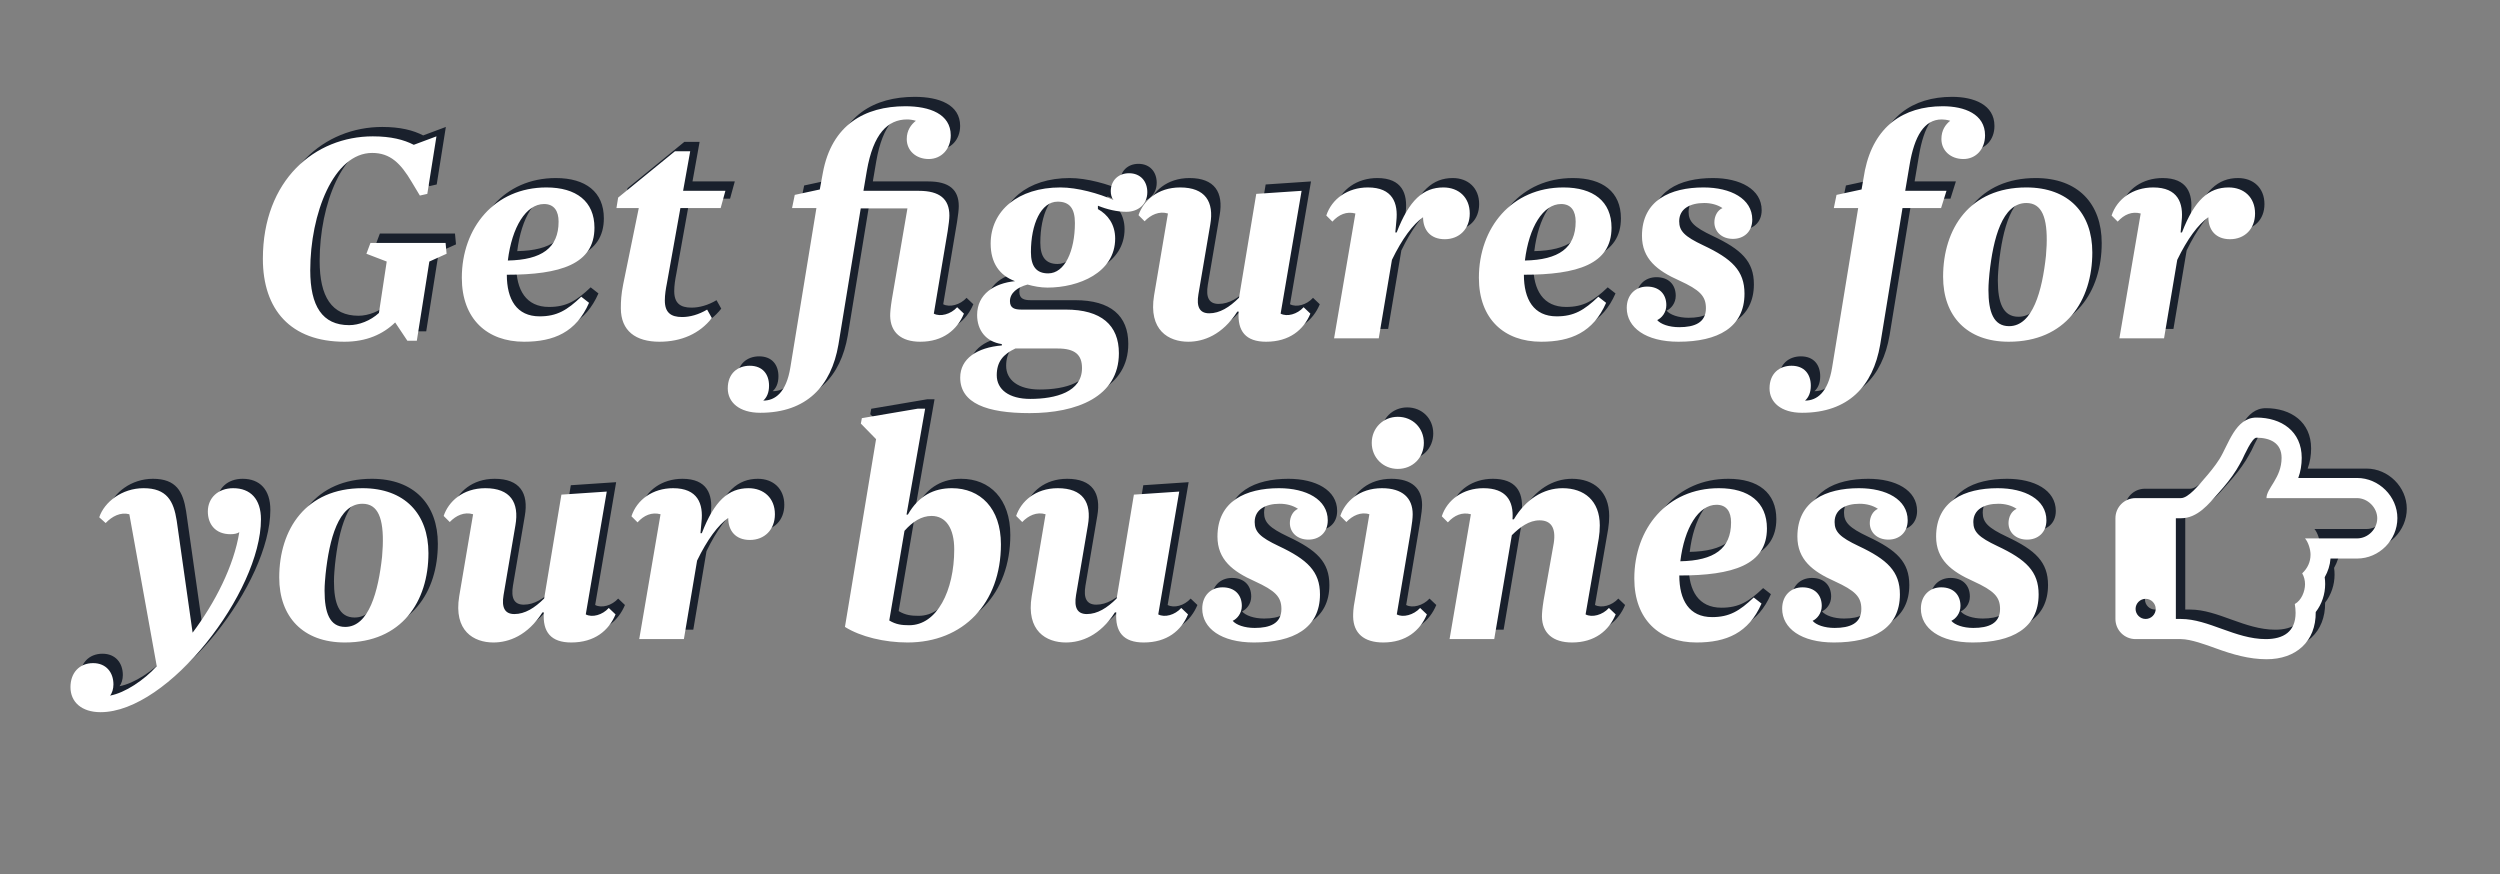 <?xml version="1.0" encoding="UTF-8" standalone="no"?>
<svg width="266px" height="93px" viewBox="0 0 266 93" version="1.1" xmlns="http://www.w3.org/2000/svg" xmlns:xlink="http://www.w3.org/1999/xlink">
    <rect x="0" y="0" width="266" height="93" fill="#808080" stroke="none"/>
    <!-- Generator: Sketch 3.6.1 (26313) - http://www.bohemiancoding.com/sketch -->
    <title>tile-bf-headline</title>
    <desc>Created with Sketch.</desc>
    <defs></defs>
    <g id="Page-1" stroke="none" stroke-width="1" fill="none" fill-rule="evenodd">
        <g id="tile-bf-headline">
            <path d="M46.682,26.828 L48.518,26 L48.41,24.848 L40.418,24.848 L39.986,26 L42.146,26.828 L41.318,32.3 C40.418,33.128 39.194,33.596 38.15,33.596 C35.306,33.596 34.01,31.58 34.01,27.764 C34.01,21.752 36.494,15.272 40.598,15.272 C42.506,15.272 43.622,16.352 44.81,18.368 L45.674,19.808 L46.466,19.628 L47.438,13.508 L45.026,14.408 C43.982,13.868 42.614,13.508 40.67,13.508 C34.514,13.508 28.97,18.152 28.97,26.54 C28.97,31.94 31.922,35.36 37.646,35.36 C39.986,35.36 41.75,34.568 43.046,33.308 L44.342,35.252 L45.35,35.252 L46.682,26.828 Z M64.25,23.228 C64.25,20.42 62.306,18.944 59.138,18.944 C53.63,18.944 50.138,23.228 50.138,28.556 C50.138,32.948 52.838,35.36 56.762,35.36 C59.93,35.36 62.306,34.352 63.674,31.22 L62.846,30.572 C61.334,32.012 60.254,32.66 58.418,32.66 C55.97,32.66 54.926,30.86 54.926,28.232 C60.614,28.232 64.25,27.116 64.25,23.228 L64.25,23.228 Z M58.886,20.708 C59.966,20.708 60.434,21.464 60.434,22.58 C60.434,25.388 58.634,26.648 55.034,26.72 C55.466,23.156 56.978,20.708 58.886,20.708 L58.886,20.708 Z M66.59,21.14 L68.966,21.14 L67.31,29.24 C67.094,30.32 67.058,31.04 67.058,31.796 C67.058,34.208 68.642,35.36 71.162,35.36 C73.502,35.36 75.446,34.496 76.742,32.84 L76.238,31.94 C75.338,32.48 74.402,32.732 73.574,32.732 C72.386,32.732 71.738,32.264 71.738,30.968 C71.738,30.356 71.846,29.708 71.954,29.168 L73.394,21.14 L77.678,21.14 L78.182,19.304 L73.682,19.304 L74.438,15.092 L72.818,15.092 L66.77,20.024 L66.59,21.14 Z M97.55,21.176 L95.894,30.86 C95.75,31.76 95.714,32.264 95.714,32.624 C95.75,34.352 96.866,35.36 98.918,35.36 C101.33,35.36 102.842,34.1 103.562,32.372 L102.842,31.688 C102.158,32.444 101.042,32.732 100.358,32.372 L101.834,23.588 C101.942,22.904 102.014,22.292 102.014,21.932 C102.014,20.168 100.97,19.304 98.774,19.304 L92.87,19.304 L93.23,17.18 C93.914,13.22 95.462,11.708 97.514,11.708 C97.766,11.708 98.09,11.744 98.45,11.852 C97.946,12.248 97.478,12.86 97.478,13.796 C97.478,15.02 98.45,15.92 99.818,15.92 C101.15,15.92 102.158,14.876 102.158,13.4 C102.158,11.132 99.926,10.304 97.334,10.304 C93.014,10.304 89.486,12.284 88.55,17.396 L88.226,19.16 L85.562,19.736 L85.274,21.14 L87.866,21.14 L85.094,38.096 C84.662,40.76 83.474,41.624 82.214,41.624 C82.574,41.3 82.826,40.796 82.826,40.04 C82.826,38.816 82.142,37.916 80.774,37.916 C79.514,37.916 78.434,38.708 78.434,40.328 C78.434,41.804 79.658,42.92 81.89,42.92 C86.822,42.92 89.45,40.076 90.206,35.684 L92.582,21.176 L97.55,21.176 Z M109.682,31.94 C108.962,31.94 108.458,31.796 108.458,31.04 C108.458,30.176 109.25,29.564 110.33,29.276 C110.978,29.456 111.698,29.6 112.454,29.6 C115.766,29.6 119.654,28.016 119.654,24.38 C119.654,22.868 118.862,21.824 117.818,21.248 L117.818,20.888 C118.79,21.284 119.87,21.536 120.842,21.536 C122.102,21.536 123.074,20.744 123.074,19.448 C123.074,18.296 122.354,17.432 121.13,17.432 C119.978,17.432 119.186,18.224 119.186,19.34 C119.186,19.664 119.258,20.024 119.474,20.276 C117.926,19.592 115.658,18.944 113.822,18.944 C109.322,18.944 106.406,21.428 106.406,24.92 C106.406,26.972 107.342,28.304 108.998,28.916 C106.802,29.132 104.966,30.284 104.966,32.516 C104.966,34.136 105.902,35.36 107.594,35.612 L107.594,35.756 C104.966,35.972 103.166,37.16 103.166,39.176 C103.166,41.912 106.01,42.956 110.546,42.956 C115.55,42.956 120.05,41.228 120.05,36.584 C120.05,33.596 118.178,31.94 114.398,31.94 L109.682,31.94 Z M109.034,36.08 L113.534,36.08 C115.406,36.08 116.126,36.764 116.126,38.168 C116.126,40.688 113.354,41.444 110.618,41.444 C108.35,41.444 107.054,40.436 107.054,38.924 C107.054,37.484 107.738,36.692 109.034,36.08 L109.034,36.08 Z M115.37,22.724 C115.37,25.712 114.29,28.088 112.526,28.088 C111.266,28.088 110.69,27.332 110.69,25.82 C110.69,22.832 111.77,20.456 113.534,20.456 C114.83,20.456 115.37,21.212 115.37,22.724 L115.37,22.724 Z M139.49,19.304 L134.666,19.628 L132.83,30.68 C131.822,31.688 130.778,32.336 129.662,32.336 C128.618,32.336 128.294,31.616 128.51,30.32 L129.77,22.904 C130.202,20.456 129.23,18.944 126.566,18.944 C124.154,18.944 122.642,20.384 122.138,21.896 L122.786,22.544 C123.434,21.86 124.334,21.428 125.27,21.716 L123.794,30.428 C123.182,34.136 125.342,35.36 127.43,35.36 C129.05,35.36 131.066,34.64 132.65,32.156 L132.794,32.156 C132.65,34.244 133.55,35.36 135.71,35.36 C138.194,35.36 139.706,34.1 140.426,32.372 L139.706,31.688 C139.022,32.444 137.942,32.732 137.258,32.372 L139.49,19.304 Z M149.57,22.544 C149.786,20.6 149.174,18.944 146.546,18.944 C144.386,18.944 142.694,20.168 142.118,21.932 L142.766,22.58 C143.45,21.824 144.278,21.464 145.214,21.716 L142.946,35 L147.698,35 L149.102,26.648 C150.182,24.416 151.334,22.868 152.414,22.112 C152.414,23.48 153.206,24.452 154.718,24.452 C156.266,24.452 157.382,23.372 157.382,21.716 C157.382,19.988 156.194,18.944 154.574,18.944 C152.45,18.944 150.938,20.276 149.606,23.732 L149.462,23.732 L149.57,22.544 Z M172.466,23.228 C172.466,20.42 170.522,18.944 167.354,18.944 C161.846,18.944 158.354,23.228 158.354,28.556 C158.354,32.948 161.054,35.36 164.978,35.36 C168.146,35.36 170.522,34.352 171.89,31.22 L171.062,30.572 C169.55,32.012 168.47,32.66 166.634,32.66 C164.186,32.66 163.142,30.86 163.142,28.232 C168.83,28.232 172.466,27.116 172.466,23.228 L172.466,23.228 Z M167.102,20.708 C168.182,20.708 168.65,21.464 168.65,22.58 C168.65,25.388 166.85,26.648 163.25,26.72 C163.682,23.156 165.194,20.708 167.102,20.708 L167.102,20.708 Z M177.326,33.056 C177.794,32.84 178.298,32.264 178.298,31.472 C178.298,30.284 177.542,29.492 176.246,29.492 C175.022,29.492 174.086,30.356 174.086,31.76 C174.086,33.848 176.102,35.36 179.594,35.36 C183.77,35.36 186.614,33.848 186.614,30.248 C186.614,27.8 185.282,26.54 182.222,25.1 C180.242,24.164 179.666,23.588 179.666,22.544 C179.666,21.212 180.818,20.6 182.33,20.6 C183.05,20.6 183.734,20.78 184.274,21.14 C183.698,21.392 183.41,22.04 183.41,22.652 C183.41,23.66 184.202,24.416 185.39,24.416 C186.506,24.416 187.442,23.696 187.442,22.364 C187.442,20.132 185.138,18.944 182.258,18.944 C178.73,18.944 175.706,20.312 175.706,24.092 C175.706,26.54 177.326,27.8 179.666,28.844 C181.862,29.852 182.51,30.5 182.51,31.796 C182.51,33.344 181.286,33.812 179.666,33.812 C178.586,33.812 177.686,33.488 177.326,33.056 L177.326,33.056 Z M195.938,38.096 C195.506,40.76 194.318,41.624 193.058,41.624 C193.418,41.3 193.67,40.796 193.67,40.04 C193.67,38.816 192.986,37.916 191.618,37.916 C190.358,37.916 189.278,38.708 189.278,40.328 C189.278,41.804 190.502,42.92 192.734,42.92 C197.666,42.92 200.294,40.076 201.05,35.684 L203.426,21.14 L207.53,21.14 L208.106,19.304 L203.714,19.304 L204.182,16.532 C204.686,13.508 205.73,11.708 207.602,11.708 C207.818,11.708 208.178,11.744 208.502,11.852 C207.998,12.248 207.566,12.86 207.566,13.796 C207.566,15.02 208.538,15.92 209.906,15.92 C211.238,15.92 212.21,14.876 212.21,13.4 C212.21,11.132 210.014,10.304 207.71,10.304 C203.498,10.304 200.402,12.464 199.43,17.108 L199.07,19.16 L196.406,19.736 L196.118,21.14 L198.71,21.14 L195.938,38.096 Z M214.73,35.36 C220.778,35.36 223.622,31.004 223.622,25.856 C223.622,21.68 221.102,18.944 216.602,18.944 C210.59,18.944 207.746,23.3 207.746,28.448 C207.746,32.624 210.266,35.36 214.73,35.36 L214.73,35.36 Z M214.766,33.704 C213.11,33.704 212.57,32.192 212.57,29.852 C212.57,29.204 212.642,28.484 212.678,28.088 C213.074,24.38 214.046,20.6 216.602,20.6 C218.258,20.6 218.87,22.148 218.762,25.1 L218.69,26.216 C218.294,29.924 217.286,33.704 214.766,33.704 L214.766,33.704 Z M233.126,22.544 C233.342,20.6 232.73,18.944 230.102,18.944 C227.942,18.944 226.25,20.168 225.674,21.932 L226.322,22.58 C227.006,21.824 227.834,21.464 228.77,21.716 L226.502,35 L231.254,35 L232.658,26.648 C233.738,24.416 234.89,22.868 235.97,22.112 C235.97,23.48 236.762,24.452 238.274,24.452 C239.822,24.452 240.938,23.372 240.938,21.716 C240.938,19.988 239.75,18.944 238.13,18.944 C236.006,18.944 234.494,20.276 233.162,23.732 L233.018,23.732 L233.126,22.544 Z M12.71,73.012 C12.926,72.76 13.07,72.292 13.07,71.824 C13.07,70.528 12.278,69.556 10.91,69.556 C9.434,69.556 8.498,70.6 8.498,72.112 C8.498,73.696 9.686,74.776 11.702,74.776 C18.938,74.776 28.766,61.96 28.766,54.256 C28.766,52.096 27.65,50.944 25.814,50.944 C24.23,50.944 23.114,51.952 23.114,53.428 C23.114,54.724 23.87,55.84 25.526,55.84 C25.922,55.84 26.246,55.768 26.462,55.624 C25.886,59.224 23.87,63.148 21.494,66.316 L19.802,54.4 C19.478,52.312 18.758,50.944 16.274,50.944 C13.97,50.944 12.098,52.42 11.558,54.04 L12.242,54.652 C12.926,53.932 13.826,53.464 14.762,53.716 L17.678,69.88 C16.346,71.356 14.294,72.724 12.71,73.012 L12.71,73.012 Z M37.694,67.36 C43.742,67.36 46.586,63.004 46.586,57.856 C46.586,53.68 44.066,50.944 39.566,50.944 C33.554,50.944 30.71,55.3 30.71,60.448 C30.71,64.624 33.23,67.36 37.694,67.36 L37.694,67.36 Z M37.73,65.704 C36.074,65.704 35.534,64.192 35.534,61.852 C35.534,61.204 35.606,60.484 35.642,60.088 C36.038,56.38 37.01,52.6 39.566,52.6 C41.222,52.6 41.834,54.148 41.726,57.1 L41.654,58.216 C41.258,61.924 40.25,65.704 37.73,65.704 L37.73,65.704 Z M65.558,51.304 L60.734,51.628 L58.898,62.68 C57.89,63.688 56.846,64.336 55.73,64.336 C54.686,64.336 54.362,63.616 54.578,62.32 L55.838,54.904 C56.27,52.456 55.298,50.944 52.634,50.944 C50.222,50.944 48.71,52.384 48.206,53.896 L48.854,54.544 C49.502,53.86 50.402,53.428 51.338,53.716 L49.862,62.428 C49.25,66.136 51.41,67.36 53.498,67.36 C55.118,67.36 57.134,66.64 58.718,64.156 L58.862,64.156 C58.718,66.244 59.618,67.36 61.778,67.36 C64.262,67.36 65.774,66.1 66.494,64.372 L65.774,63.688 C65.09,64.444 64.01,64.732 63.326,64.372 L65.558,51.304 Z M75.638,54.544 C75.854,52.6 75.242,50.944 72.614,50.944 C70.454,50.944 68.762,52.168 68.186,53.932 L68.834,54.58 C69.518,53.824 70.346,53.464 71.282,53.716 L69.014,67 L73.766,67 L75.17,58.648 C76.25,56.416 77.402,54.868 78.482,54.112 C78.482,55.48 79.274,56.452 80.786,56.452 C82.334,56.452 83.45,55.372 83.45,53.716 C83.45,51.988 82.262,50.944 80.642,50.944 C78.518,50.944 77.006,52.276 75.674,55.732 L75.53,55.732 L75.638,54.544 Z M97.238,55.48 C98.102,54.508 99.038,53.896 100.118,53.896 C101.63,53.896 102.53,55.192 102.53,57.46 C102.53,61.852 100.694,65.524 97.742,65.524 C96.95,65.524 96.338,65.452 95.618,65.02 L97.238,55.48 Z M97.454,53.752 L99.434,42.484 L98.642,42.484 L92.702,43.492 L92.594,44.068 L94.214,45.724 L90.902,65.704 C92.558,66.748 95.114,67.36 97.562,67.36 C103.502,67.36 107.498,63.184 107.498,56.92 C107.498,53.068 105.302,50.944 102.278,50.944 C100.37,50.944 98.75,51.736 97.598,53.752 L97.454,53.752 Z M126.47,51.304 L121.646,51.628 L119.81,62.68 C118.802,63.688 117.758,64.336 116.642,64.336 C115.598,64.336 115.274,63.616 115.49,62.32 L116.75,54.904 C117.182,52.456 116.21,50.944 113.546,50.944 C111.134,50.944 109.622,52.384 109.118,53.896 L109.766,54.544 C110.414,53.86 111.314,53.428 112.25,53.716 L110.774,62.428 C110.162,66.136 112.322,67.36 114.41,67.36 C116.03,67.36 118.046,66.64 119.63,64.156 L119.774,64.156 C119.63,66.244 120.53,67.36 122.69,67.36 C125.174,67.36 126.686,66.1 127.406,64.372 L126.686,63.688 C126.002,64.444 124.922,64.732 124.238,64.372 L126.47,51.304 Z M132.158,65.056 C132.626,64.84 133.13,64.264 133.13,63.472 C133.13,62.284 132.374,61.492 131.078,61.492 C129.854,61.492 128.918,62.356 128.918,63.76 C128.918,65.848 130.934,67.36 134.426,67.36 C138.602,67.36 141.446,65.848 141.446,62.248 C141.446,59.8 140.114,58.54 137.054,57.1 C135.074,56.164 134.498,55.588 134.498,54.544 C134.498,53.212 135.65,52.6 137.162,52.6 C137.882,52.6 138.566,52.78 139.106,53.14 C138.53,53.392 138.242,54.04 138.242,54.652 C138.242,55.66 139.034,56.416 140.222,56.416 C141.338,56.416 142.274,55.696 142.274,54.364 C142.274,52.132 139.97,50.944 137.09,50.944 C133.562,50.944 130.538,52.312 130.538,56.092 C130.538,58.54 132.158,59.8 134.498,60.844 C136.694,61.852 137.342,62.5 137.342,63.796 C137.342,65.344 136.118,65.812 134.498,65.812 C133.418,65.812 132.518,65.488 132.158,65.056 L132.158,65.056 Z M151.13,55.372 C151.238,54.724 151.31,54.112 151.31,53.716 C151.31,51.988 150.23,50.944 148.034,50.944 C145.622,50.944 144.11,52.384 143.606,53.896 L144.254,54.544 C144.902,53.86 145.802,53.428 146.702,53.716 L145.154,62.86 C144.974,63.76 144.974,64.264 144.974,64.624 C145.01,66.352 146.09,67.36 148.178,67.36 C150.59,67.36 152.102,66.1 152.822,64.372 L152.102,63.688 C151.418,64.444 150.266,64.732 149.618,64.372 L151.13,55.372 Z M146.954,46.12 C146.954,47.704 148.178,48.892 149.726,48.892 C151.31,48.892 152.498,47.704 152.498,46.12 C152.498,44.536 151.31,43.348 149.726,43.348 C148.178,43.348 146.954,44.536 146.954,46.12 L146.954,46.12 Z M165.242,62.86 C165.098,63.76 165.062,64.264 165.062,64.624 C165.098,66.352 166.214,67.36 168.266,67.36 C170.678,67.36 172.19,66.1 172.91,64.372 L172.19,63.688 C171.506,64.444 170.39,64.732 169.706,64.372 L171.11,56.272 C171.182,55.804 171.218,55.372 171.218,54.904 C171.218,52.276 169.562,50.944 167.258,50.944 C165.206,50.944 163.334,52.132 162.074,54.256 L161.93,54.256 C162.074,52.276 161.246,50.944 158.834,50.944 C156.674,50.944 154.982,52.168 154.406,53.932 L155.054,54.58 C155.738,53.824 156.566,53.464 157.502,53.716 L155.234,67 L159.986,67 L161.858,55.948 C162.722,55.084 163.694,54.364 164.81,54.364 C165.998,54.364 166.574,55.12 166.322,56.776 L165.242,62.86 Z M189.002,55.228 C189.002,52.42 187.058,50.944 183.89,50.944 C178.382,50.944 174.89,55.228 174.89,60.556 C174.89,64.948 177.59,67.36 181.514,67.36 C184.682,67.36 187.058,66.352 188.426,63.22 L187.598,62.572 C186.086,64.012 185.006,64.66 183.17,64.66 C180.722,64.66 179.678,62.86 179.678,60.232 C185.366,60.232 189.002,59.116 189.002,55.228 L189.002,55.228 Z M183.638,52.708 C184.718,52.708 185.186,53.464 185.186,54.58 C185.186,57.388 183.386,58.648 179.786,58.72 C180.218,55.156 181.73,52.708 183.638,52.708 L183.638,52.708 Z M193.862,65.056 C194.33,64.84 194.834,64.264 194.834,63.472 C194.834,62.284 194.078,61.492 192.782,61.492 C191.558,61.492 190.622,62.356 190.622,63.76 C190.622,65.848 192.638,67.36 196.13,67.36 C200.306,67.36 203.15,65.848 203.15,62.248 C203.15,59.8 201.818,58.54 198.758,57.1 C196.778,56.164 196.202,55.588 196.202,54.544 C196.202,53.212 197.354,52.6 198.866,52.6 C199.586,52.6 200.27,52.78 200.81,53.14 C200.234,53.392 199.946,54.04 199.946,54.652 C199.946,55.66 200.738,56.416 201.926,56.416 C203.042,56.416 203.978,55.696 203.978,54.364 C203.978,52.132 201.674,50.944 198.794,50.944 C195.266,50.944 192.242,52.312 192.242,56.092 C192.242,58.54 193.862,59.8 196.202,60.844 C198.398,61.852 199.046,62.5 199.046,63.796 C199.046,65.344 197.822,65.812 196.202,65.812 C195.122,65.812 194.222,65.488 193.862,65.056 L193.862,65.056 Z M208.622,65.056 C209.09,64.84 209.594,64.264 209.594,63.472 C209.594,62.284 208.838,61.492 207.542,61.492 C206.318,61.492 205.382,62.356 205.382,63.76 C205.382,65.848 207.398,67.36 210.89,67.36 C215.066,67.36 217.91,65.848 217.91,62.248 C217.91,59.8 216.578,58.54 213.518,57.1 C211.538,56.164 210.962,55.588 210.962,54.544 C210.962,53.212 212.114,52.6 213.626,52.6 C214.346,52.6 215.03,52.78 215.57,53.14 C214.994,53.392 214.706,54.04 214.706,54.652 C214.706,55.66 215.498,56.416 216.686,56.416 C217.802,56.416 218.738,55.696 218.738,54.364 C218.738,52.132 216.434,50.944 213.554,50.944 C210.026,50.944 207.002,52.312 207.002,56.092 C207.002,58.54 208.622,59.8 210.962,60.844 C213.158,61.852 213.806,62.5 213.806,63.796 C213.806,65.344 212.582,65.812 210.962,65.812 C209.882,65.812 208.982,65.488 208.622,65.056 L208.622,65.056 Z M230.368,63.786 C230.368,64.372 229.882,64.857 229.296,64.857 C228.71,64.857 228.225,64.372 228.225,63.786 C228.225,63.2 228.71,62.714 229.296,62.714 C229.882,62.714 230.368,63.2 230.368,63.786 L230.368,63.786 Z M253.939,54.143 C253.939,55.298 252.951,56.286 251.796,56.286 L246.255,56.286 C246.607,56.687 246.841,57.474 246.841,58.01 C246.841,58.797 246.523,59.467 245.954,60.002 C246.155,60.354 246.255,60.756 246.255,61.157 C246.255,61.927 245.87,62.882 245.167,63.267 C245.217,63.568 245.251,63.886 245.251,64.204 C245.251,66.213 243.961,67 242.086,67 C238.839,67 235.976,64.857 233.046,64.857 L232.511,64.857 L232.511,54.143 L233.046,54.143 C234.821,54.143 236.009,52.636 237.081,51.414 C237.767,50.644 238.403,49.874 238.956,48.987 C239.174,48.635 239.374,48.267 239.575,47.898 C239.759,47.513 240.613,45.571 241.082,45.571 C242.505,45.571 243.761,46.107 243.761,47.714 C243.761,49.857 242.153,50.945 242.153,52 L251.796,52 C252.918,52 253.939,53.004 253.939,54.143 L253.939,54.143 Z M256.082,54.126 C256.082,51.816 254.107,49.857 251.796,49.857 L245.535,49.857 C245.786,49.171 245.903,48.451 245.903,47.714 C245.903,44.885 243.744,43.429 241.082,43.429 C238.839,43.429 238.119,46.291 237.148,47.848 C236.646,48.635 236.076,49.321 235.474,50.008 C234.988,50.56 233.85,52 233.046,52 L228.225,52 C227.036,52 226.082,52.954 226.082,54.143 L226.082,64.857 C226.082,66.046 227.036,67 228.225,67 L233.046,67 C234.101,67 235.758,67.619 236.78,67.988 C238.521,68.624 240.295,69.143 242.17,69.143 C245.267,69.143 247.427,67.285 247.393,64.121 C248.046,63.283 248.398,62.212 248.398,61.141 C248.398,60.906 248.381,60.655 248.348,60.421 C248.699,59.801 248.917,59.132 248.967,58.429 L251.796,58.429 C254.14,58.429 256.082,56.47 256.082,54.126 L256.082,54.126 Z" id="Get-figures-for-your-Copy" fill="#19202C"></path>
            <path d="M45.682,27.828 L47.518,27 L47.41,25.848 L39.418,25.848 L38.986,27 L41.146,27.828 L40.318,33.3 C39.418,34.128 38.194,34.596 37.15,34.596 C34.306,34.596 33.01,32.58 33.01,28.764 C33.01,22.752 35.494,16.272 39.598,16.272 C41.506,16.272 42.622,17.352 43.81,19.368 L44.674,20.808 L45.466,20.628 L46.438,14.508 L44.026,15.408 C42.982,14.868 41.614,14.508 39.67,14.508 C33.514,14.508 27.97,19.152 27.97,27.54 C27.97,32.94 30.922,36.36 36.646,36.36 C38.986,36.36 40.75,35.568 42.046,34.308 L43.342,36.252 L44.35,36.252 L45.682,27.828 Z M63.25,24.228 C63.25,21.42 61.306,19.944 58.138,19.944 C52.63,19.944 49.138,24.228 49.138,29.556 C49.138,33.948 51.838,36.36 55.762,36.36 C58.93,36.36 61.306,35.352 62.674,32.22 L61.846,31.572 C60.334,33.012 59.254,33.66 57.418,33.66 C54.97,33.66 53.926,31.86 53.926,29.232 C59.614,29.232 63.25,28.116 63.25,24.228 L63.25,24.228 Z M57.886,21.708 C58.966,21.708 59.434,22.464 59.434,23.58 C59.434,26.388 57.634,27.648 54.034,27.72 C54.466,24.156 55.978,21.708 57.886,21.708 L57.886,21.708 Z M65.59,22.14 L67.966,22.14 L66.31,30.24 C66.094,31.32 66.058,32.04 66.058,32.796 C66.058,35.208 67.642,36.36 70.162,36.36 C72.502,36.36 74.446,35.496 75.742,33.84 L75.238,32.94 C74.338,33.48 73.402,33.732 72.574,33.732 C71.386,33.732 70.738,33.264 70.738,31.968 C70.738,31.356 70.846,30.708 70.954,30.168 L72.394,22.14 L76.678,22.14 L77.182,20.304 L72.682,20.304 L73.438,16.092 L71.818,16.092 L65.77,21.024 L65.59,22.14 Z M96.55,22.176 L94.894,31.86 C94.75,32.76 94.714,33.264 94.714,33.624 C94.75,35.352 95.866,36.36 97.918,36.36 C100.33,36.36 101.842,35.1 102.562,33.372 L101.842,32.688 C101.158,33.444 100.042,33.732 99.358,33.372 L100.834,24.588 C100.942,23.904 101.014,23.292 101.014,22.932 C101.014,21.168 99.97,20.304 97.774,20.304 L91.87,20.304 L92.23,18.18 C92.914,14.22 94.462,12.708 96.514,12.708 C96.766,12.708 97.09,12.744 97.45,12.852 C96.946,13.248 96.478,13.86 96.478,14.796 C96.478,16.02 97.45,16.92 98.818,16.92 C100.15,16.92 101.158,15.876 101.158,14.4 C101.158,12.132 98.926,11.304 96.334,11.304 C92.014,11.304 88.486,13.284 87.55,18.396 L87.226,20.16 L84.562,20.736 L84.274,22.14 L86.866,22.14 L84.094,39.096 C83.662,41.76 82.474,42.624 81.214,42.624 C81.574,42.3 81.826,41.796 81.826,41.04 C81.826,39.816 81.142,38.916 79.774,38.916 C78.514,38.916 77.434,39.708 77.434,41.328 C77.434,42.804 78.658,43.92 80.89,43.92 C85.822,43.92 88.45,41.076 89.206,36.684 L91.582,22.176 L96.55,22.176 Z M108.682,32.94 C107.962,32.94 107.458,32.796 107.458,32.04 C107.458,31.176 108.25,30.564 109.33,30.276 C109.978,30.456 110.698,30.6 111.454,30.6 C114.766,30.6 118.654,29.016 118.654,25.38 C118.654,23.868 117.862,22.824 116.818,22.248 L116.818,21.888 C117.79,22.284 118.87,22.536 119.842,22.536 C121.102,22.536 122.074,21.744 122.074,20.448 C122.074,19.296 121.354,18.432 120.13,18.432 C118.978,18.432 118.186,19.224 118.186,20.34 C118.186,20.664 118.258,21.024 118.474,21.276 C116.926,20.592 114.658,19.944 112.822,19.944 C108.322,19.944 105.406,22.428 105.406,25.92 C105.406,27.972 106.342,29.304 107.998,29.916 C105.802,30.132 103.966,31.284 103.966,33.516 C103.966,35.136 104.902,36.36 106.594,36.612 L106.594,36.756 C103.966,36.972 102.166,38.16 102.166,40.176 C102.166,42.912 105.01,43.956 109.546,43.956 C114.55,43.956 119.05,42.228 119.05,37.584 C119.05,34.596 117.178,32.94 113.398,32.94 L108.682,32.94 Z M108.034,37.08 L112.534,37.08 C114.406,37.08 115.126,37.764 115.126,39.168 C115.126,41.688 112.354,42.444 109.618,42.444 C107.35,42.444 106.054,41.436 106.054,39.924 C106.054,38.484 106.738,37.692 108.034,37.08 L108.034,37.08 Z M114.37,23.724 C114.37,26.712 113.29,29.088 111.526,29.088 C110.266,29.088 109.69,28.332 109.69,26.82 C109.69,23.832 110.77,21.456 112.534,21.456 C113.83,21.456 114.37,22.212 114.37,23.724 L114.37,23.724 Z M138.49,20.304 L133.666,20.628 L131.83,31.68 C130.822,32.688 129.778,33.336 128.662,33.336 C127.618,33.336 127.294,32.616 127.51,31.32 L128.77,23.904 C129.202,21.456 128.23,19.944 125.566,19.944 C123.154,19.944 121.642,21.384 121.138,22.896 L121.786,23.544 C122.434,22.86 123.334,22.428 124.27,22.716 L122.794,31.428 C122.182,35.136 124.342,36.36 126.43,36.36 C128.05,36.36 130.066,35.64 131.65,33.156 L131.794,33.156 C131.65,35.244 132.55,36.36 134.71,36.36 C137.194,36.36 138.706,35.1 139.426,33.372 L138.706,32.688 C138.022,33.444 136.942,33.732 136.258,33.372 L138.49,20.304 Z M148.57,23.544 C148.786,21.6 148.174,19.944 145.546,19.944 C143.386,19.944 141.694,21.168 141.118,22.932 L141.766,23.58 C142.45,22.824 143.278,22.464 144.214,22.716 L141.946,36 L146.698,36 L148.102,27.648 C149.182,25.416 150.334,23.868 151.414,23.112 C151.414,24.48 152.206,25.452 153.718,25.452 C155.266,25.452 156.382,24.372 156.382,22.716 C156.382,20.988 155.194,19.944 153.574,19.944 C151.45,19.944 149.938,21.276 148.606,24.732 L148.462,24.732 L148.57,23.544 Z M171.466,24.228 C171.466,21.42 169.522,19.944 166.354,19.944 C160.846,19.944 157.354,24.228 157.354,29.556 C157.354,33.948 160.054,36.36 163.978,36.36 C167.146,36.36 169.522,35.352 170.89,32.22 L170.062,31.572 C168.55,33.012 167.47,33.66 165.634,33.66 C163.186,33.66 162.142,31.86 162.142,29.232 C167.83,29.232 171.466,28.116 171.466,24.228 L171.466,24.228 Z M166.102,21.708 C167.182,21.708 167.65,22.464 167.65,23.58 C167.65,26.388 165.85,27.648 162.25,27.72 C162.682,24.156 164.194,21.708 166.102,21.708 L166.102,21.708 Z M176.326,34.056 C176.794,33.84 177.298,33.264 177.298,32.472 C177.298,31.284 176.542,30.492 175.246,30.492 C174.022,30.492 173.086,31.356 173.086,32.76 C173.086,34.848 175.102,36.36 178.594,36.36 C182.77,36.36 185.614,34.848 185.614,31.248 C185.614,28.8 184.282,27.54 181.222,26.1 C179.242,25.164 178.666,24.588 178.666,23.544 C178.666,22.212 179.818,21.6 181.33,21.6 C182.05,21.6 182.734,21.78 183.274,22.14 C182.698,22.392 182.41,23.04 182.41,23.652 C182.41,24.66 183.202,25.416 184.39,25.416 C185.506,25.416 186.442,24.696 186.442,23.364 C186.442,21.132 184.138,19.944 181.258,19.944 C177.73,19.944 174.706,21.312 174.706,25.092 C174.706,27.54 176.326,28.8 178.666,29.844 C180.862,30.852 181.51,31.5 181.51,32.796 C181.51,34.344 180.286,34.812 178.666,34.812 C177.586,34.812 176.686,34.488 176.326,34.056 L176.326,34.056 Z M194.938,39.096 C194.506,41.76 193.318,42.624 192.058,42.624 C192.418,42.3 192.67,41.796 192.67,41.04 C192.67,39.816 191.986,38.916 190.618,38.916 C189.358,38.916 188.278,39.708 188.278,41.328 C188.278,42.804 189.502,43.92 191.734,43.92 C196.666,43.92 199.294,41.076 200.05,36.684 L202.426,22.14 L206.53,22.14 L207.106,20.304 L202.714,20.304 L203.182,17.532 C203.686,14.508 204.73,12.708 206.602,12.708 C206.818,12.708 207.178,12.744 207.502,12.852 C206.998,13.248 206.566,13.86 206.566,14.796 C206.566,16.02 207.538,16.92 208.906,16.92 C210.238,16.92 211.21,15.876 211.21,14.4 C211.21,12.132 209.014,11.304 206.71,11.304 C202.498,11.304 199.402,13.464 198.43,18.108 L198.07,20.16 L195.406,20.736 L195.118,22.14 L197.71,22.14 L194.938,39.096 Z M213.73,36.36 C219.778,36.36 222.622,32.004 222.622,26.856 C222.622,22.68 220.102,19.944 215.602,19.944 C209.59,19.944 206.746,24.3 206.746,29.448 C206.746,33.624 209.266,36.36 213.73,36.36 L213.73,36.36 Z M213.766,34.704 C212.11,34.704 211.57,33.192 211.57,30.852 C211.57,30.204 211.642,29.484 211.678,29.088 C212.074,25.38 213.046,21.6 215.602,21.6 C217.258,21.6 217.87,23.148 217.762,26.1 L217.69,27.216 C217.294,30.924 216.286,34.704 213.766,34.704 L213.766,34.704 Z M232.126,23.544 C232.342,21.6 231.73,19.944 229.102,19.944 C226.942,19.944 225.25,21.168 224.674,22.932 L225.322,23.58 C226.006,22.824 226.834,22.464 227.77,22.716 L225.502,36 L230.254,36 L231.658,27.648 C232.738,25.416 233.89,23.868 234.97,23.112 C234.97,24.48 235.762,25.452 237.274,25.452 C238.822,25.452 239.938,24.372 239.938,22.716 C239.938,20.988 238.75,19.944 237.13,19.944 C235.006,19.944 233.494,21.276 232.162,24.732 L232.018,24.732 L232.126,23.544 Z M11.71,74.012 C11.926,73.76 12.07,73.292 12.07,72.824 C12.07,71.528 11.278,70.556 9.91,70.556 C8.434,70.556 7.498,71.6 7.498,73.112 C7.498,74.696 8.686,75.776 10.702,75.776 C17.938,75.776 27.766,62.96 27.766,55.256 C27.766,53.096 26.65,51.944 24.814,51.944 C23.23,51.944 22.114,52.952 22.114,54.428 C22.114,55.724 22.87,56.84 24.526,56.84 C24.922,56.84 25.246,56.768 25.462,56.624 C24.886,60.224 22.87,64.148 20.494,67.316 L18.802,55.4 C18.478,53.312 17.758,51.944 15.274,51.944 C12.97,51.944 11.098,53.42 10.558,55.04 L11.242,55.652 C11.926,54.932 12.826,54.464 13.762,54.716 L16.678,70.88 C15.346,72.356 13.294,73.724 11.71,74.012 L11.71,74.012 Z M36.694,68.36 C42.742,68.36 45.586,64.004 45.586,58.856 C45.586,54.68 43.066,51.944 38.566,51.944 C32.554,51.944 29.71,56.3 29.71,61.448 C29.71,65.624 32.23,68.36 36.694,68.36 L36.694,68.36 Z M36.73,66.704 C35.074,66.704 34.534,65.192 34.534,62.852 C34.534,62.204 34.606,61.484 34.642,61.088 C35.038,57.38 36.01,53.6 38.566,53.6 C40.222,53.6 40.834,55.148 40.726,58.1 L40.654,59.216 C40.258,62.924 39.25,66.704 36.73,66.704 L36.73,66.704 Z M64.558,52.304 L59.734,52.628 L57.898,63.68 C56.89,64.688 55.846,65.336 54.73,65.336 C53.686,65.336 53.362,64.616 53.578,63.32 L54.838,55.904 C55.27,53.456 54.298,51.944 51.634,51.944 C49.222,51.944 47.71,53.384 47.206,54.896 L47.854,55.544 C48.502,54.86 49.402,54.428 50.338,54.716 L48.862,63.428 C48.25,67.136 50.41,68.36 52.498,68.36 C54.118,68.36 56.134,67.64 57.718,65.156 L57.862,65.156 C57.718,67.244 58.618,68.36 60.778,68.36 C63.262,68.36 64.774,67.1 65.494,65.372 L64.774,64.688 C64.09,65.444 63.01,65.732 62.326,65.372 L64.558,52.304 Z M74.638,55.544 C74.854,53.6 74.242,51.944 71.614,51.944 C69.454,51.944 67.762,53.168 67.186,54.932 L67.834,55.58 C68.518,54.824 69.346,54.464 70.282,54.716 L68.014,68 L72.766,68 L74.17,59.648 C75.25,57.416 76.402,55.868 77.482,55.112 C77.482,56.48 78.274,57.452 79.786,57.452 C81.334,57.452 82.45,56.372 82.45,54.716 C82.45,52.988 81.262,51.944 79.642,51.944 C77.518,51.944 76.006,53.276 74.674,56.732 L74.53,56.732 L74.638,55.544 Z M96.238,56.48 C97.102,55.508 98.038,54.896 99.118,54.896 C100.63,54.896 101.53,56.192 101.53,58.46 C101.53,62.852 99.694,66.524 96.742,66.524 C95.95,66.524 95.338,66.452 94.618,66.02 L96.238,56.48 Z M96.454,54.752 L98.434,43.484 L97.642,43.484 L91.702,44.492 L91.594,45.068 L93.214,46.724 L89.902,66.704 C91.558,67.748 94.114,68.36 96.562,68.36 C102.502,68.36 106.498,64.184 106.498,57.92 C106.498,54.068 104.302,51.944 101.278,51.944 C99.37,51.944 97.75,52.736 96.598,54.752 L96.454,54.752 Z M125.47,52.304 L120.646,52.628 L118.81,63.68 C117.802,64.688 116.758,65.336 115.642,65.336 C114.598,65.336 114.274,64.616 114.49,63.32 L115.75,55.904 C116.182,53.456 115.21,51.944 112.546,51.944 C110.134,51.944 108.622,53.384 108.118,54.896 L108.766,55.544 C109.414,54.86 110.314,54.428 111.25,54.716 L109.774,63.428 C109.162,67.136 111.322,68.36 113.41,68.36 C115.03,68.36 117.046,67.64 118.63,65.156 L118.774,65.156 C118.63,67.244 119.53,68.36 121.69,68.36 C124.174,68.36 125.686,67.1 126.406,65.372 L125.686,64.688 C125.002,65.444 123.922,65.732 123.238,65.372 L125.47,52.304 Z M131.158,66.056 C131.626,65.84 132.13,65.264 132.13,64.472 C132.13,63.284 131.374,62.492 130.078,62.492 C128.854,62.492 127.918,63.356 127.918,64.76 C127.918,66.848 129.934,68.36 133.426,68.36 C137.602,68.36 140.446,66.848 140.446,63.248 C140.446,60.8 139.114,59.54 136.054,58.1 C134.074,57.164 133.498,56.588 133.498,55.544 C133.498,54.212 134.65,53.6 136.162,53.6 C136.882,53.6 137.566,53.78 138.106,54.14 C137.53,54.392 137.242,55.04 137.242,55.652 C137.242,56.66 138.034,57.416 139.222,57.416 C140.338,57.416 141.274,56.696 141.274,55.364 C141.274,53.132 138.97,51.944 136.09,51.944 C132.562,51.944 129.538,53.312 129.538,57.092 C129.538,59.54 131.158,60.8 133.498,61.844 C135.694,62.852 136.342,63.5 136.342,64.796 C136.342,66.344 135.118,66.812 133.498,66.812 C132.418,66.812 131.518,66.488 131.158,66.056 L131.158,66.056 Z M150.13,56.372 C150.238,55.724 150.31,55.112 150.31,54.716 C150.31,52.988 149.23,51.944 147.034,51.944 C144.622,51.944 143.11,53.384 142.606,54.896 L143.254,55.544 C143.902,54.86 144.802,54.428 145.702,54.716 L144.154,63.86 C143.974,64.76 143.974,65.264 143.974,65.624 C144.01,67.352 145.09,68.36 147.178,68.36 C149.59,68.36 151.102,67.1 151.822,65.372 L151.102,64.688 C150.418,65.444 149.266,65.732 148.618,65.372 L150.13,56.372 Z M145.954,47.12 C145.954,48.704 147.178,49.892 148.726,49.892 C150.31,49.892 151.498,48.704 151.498,47.12 C151.498,45.536 150.31,44.348 148.726,44.348 C147.178,44.348 145.954,45.536 145.954,47.12 L145.954,47.12 Z M164.242,63.86 C164.098,64.76 164.062,65.264 164.062,65.624 C164.098,67.352 165.214,68.36 167.266,68.36 C169.678,68.36 171.19,67.1 171.91,65.372 L171.19,64.688 C170.506,65.444 169.39,65.732 168.706,65.372 L170.11,57.272 C170.182,56.804 170.218,56.372 170.218,55.904 C170.218,53.276 168.562,51.944 166.258,51.944 C164.206,51.944 162.334,53.132 161.074,55.256 L160.93,55.256 C161.074,53.276 160.246,51.944 157.834,51.944 C155.674,51.944 153.982,53.168 153.406,54.932 L154.054,55.58 C154.738,54.824 155.566,54.464 156.502,54.716 L154.234,68 L158.986,68 L160.858,56.948 C161.722,56.084 162.694,55.364 163.81,55.364 C164.998,55.364 165.574,56.12 165.322,57.776 L164.242,63.86 Z M188.002,56.228 C188.002,53.42 186.058,51.944 182.89,51.944 C177.382,51.944 173.89,56.228 173.89,61.556 C173.89,65.948 176.59,68.36 180.514,68.36 C183.682,68.36 186.058,67.352 187.426,64.22 L186.598,63.572 C185.086,65.012 184.006,65.66 182.17,65.66 C179.722,65.66 178.678,63.86 178.678,61.232 C184.366,61.232 188.002,60.116 188.002,56.228 L188.002,56.228 Z M182.638,53.708 C183.718,53.708 184.186,54.464 184.186,55.58 C184.186,58.388 182.386,59.648 178.786,59.72 C179.218,56.156 180.73,53.708 182.638,53.708 L182.638,53.708 Z M192.862,66.056 C193.33,65.84 193.834,65.264 193.834,64.472 C193.834,63.284 193.078,62.492 191.782,62.492 C190.558,62.492 189.622,63.356 189.622,64.76 C189.622,66.848 191.638,68.36 195.13,68.36 C199.306,68.36 202.15,66.848 202.15,63.248 C202.15,60.8 200.818,59.54 197.758,58.1 C195.778,57.164 195.202,56.588 195.202,55.544 C195.202,54.212 196.354,53.6 197.866,53.6 C198.586,53.6 199.27,53.78 199.81,54.14 C199.234,54.392 198.946,55.04 198.946,55.652 C198.946,56.66 199.738,57.416 200.926,57.416 C202.042,57.416 202.978,56.696 202.978,55.364 C202.978,53.132 200.674,51.944 197.794,51.944 C194.266,51.944 191.242,53.312 191.242,57.092 C191.242,59.54 192.862,60.8 195.202,61.844 C197.398,62.852 198.046,63.5 198.046,64.796 C198.046,66.344 196.822,66.812 195.202,66.812 C194.122,66.812 193.222,66.488 192.862,66.056 L192.862,66.056 Z M207.622,66.056 C208.09,65.84 208.594,65.264 208.594,64.472 C208.594,63.284 207.838,62.492 206.542,62.492 C205.318,62.492 204.382,63.356 204.382,64.76 C204.382,66.848 206.398,68.36 209.89,68.36 C214.066,68.36 216.91,66.848 216.91,63.248 C216.91,60.8 215.578,59.54 212.518,58.1 C210.538,57.164 209.962,56.588 209.962,55.544 C209.962,54.212 211.114,53.6 212.626,53.6 C213.346,53.6 214.03,53.78 214.57,54.14 C213.994,54.392 213.706,55.04 213.706,55.652 C213.706,56.66 214.498,57.416 215.686,57.416 C216.802,57.416 217.738,56.696 217.738,55.364 C217.738,53.132 215.434,51.944 212.554,51.944 C209.026,51.944 206.002,53.312 206.002,57.092 C206.002,59.54 207.622,60.8 209.962,61.844 C212.158,62.852 212.806,63.5 212.806,64.796 C212.806,66.344 211.582,66.812 209.962,66.812 C208.882,66.812 207.982,66.488 207.622,66.056 L207.622,66.056 Z M229.368,64.786 C229.368,65.372 228.882,65.857 228.296,65.857 C227.71,65.857 227.225,65.372 227.225,64.786 C227.225,64.2 227.71,63.714 228.296,63.714 C228.882,63.714 229.368,64.2 229.368,64.786 L229.368,64.786 Z M252.939,55.143 C252.939,56.298 251.951,57.286 250.796,57.286 L245.255,57.286 C245.607,57.687 245.841,58.474 245.841,59.01 C245.841,59.797 245.523,60.467 244.954,61.002 C245.155,61.354 245.255,61.756 245.255,62.157 C245.255,62.927 244.87,63.882 244.167,64.267 C244.217,64.568 244.251,64.886 244.251,65.204 C244.251,67.213 242.961,68 241.086,68 C237.839,68 234.976,65.857 232.046,65.857 L231.511,65.857 L231.511,55.143 L232.046,55.143 C233.821,55.143 235.009,53.636 236.081,52.414 C236.767,51.644 237.403,50.874 237.956,49.987 C238.174,49.635 238.374,49.267 238.575,48.898 C238.759,48.513 239.613,46.571 240.082,46.571 C241.505,46.571 242.761,47.107 242.761,48.714 C242.761,50.857 241.153,51.945 241.153,53 L250.796,53 C251.918,53 252.939,54.004 252.939,55.143 L252.939,55.143 Z M255.082,55.126 C255.082,52.816 253.107,50.857 250.796,50.857 L244.535,50.857 C244.786,50.171 244.903,49.451 244.903,48.714 C244.903,45.885 242.744,44.429 240.082,44.429 C237.839,44.429 237.119,47.291 236.148,48.848 C235.646,49.635 235.076,50.321 234.474,51.008 C233.988,51.56 232.85,53 232.046,53 L227.225,53 C226.036,53 225.082,53.954 225.082,55.143 L225.082,65.857 C225.082,67.046 226.036,68 227.225,68 L232.046,68 C233.101,68 234.758,68.619 235.78,68.988 C237.521,69.624 239.295,70.143 241.17,70.143 C244.267,70.143 246.427,68.285 246.393,65.121 C247.046,64.283 247.398,63.212 247.398,62.141 C247.398,61.906 247.381,61.655 247.348,61.421 C247.699,60.801 247.917,60.132 247.967,59.429 L250.796,59.429 C253.14,59.429 255.082,57.47 255.082,55.126 L255.082,55.126 Z" id="Get-figures-for-your" fill="#FFFFFF"></path>
        </g>
    </g>
</svg>